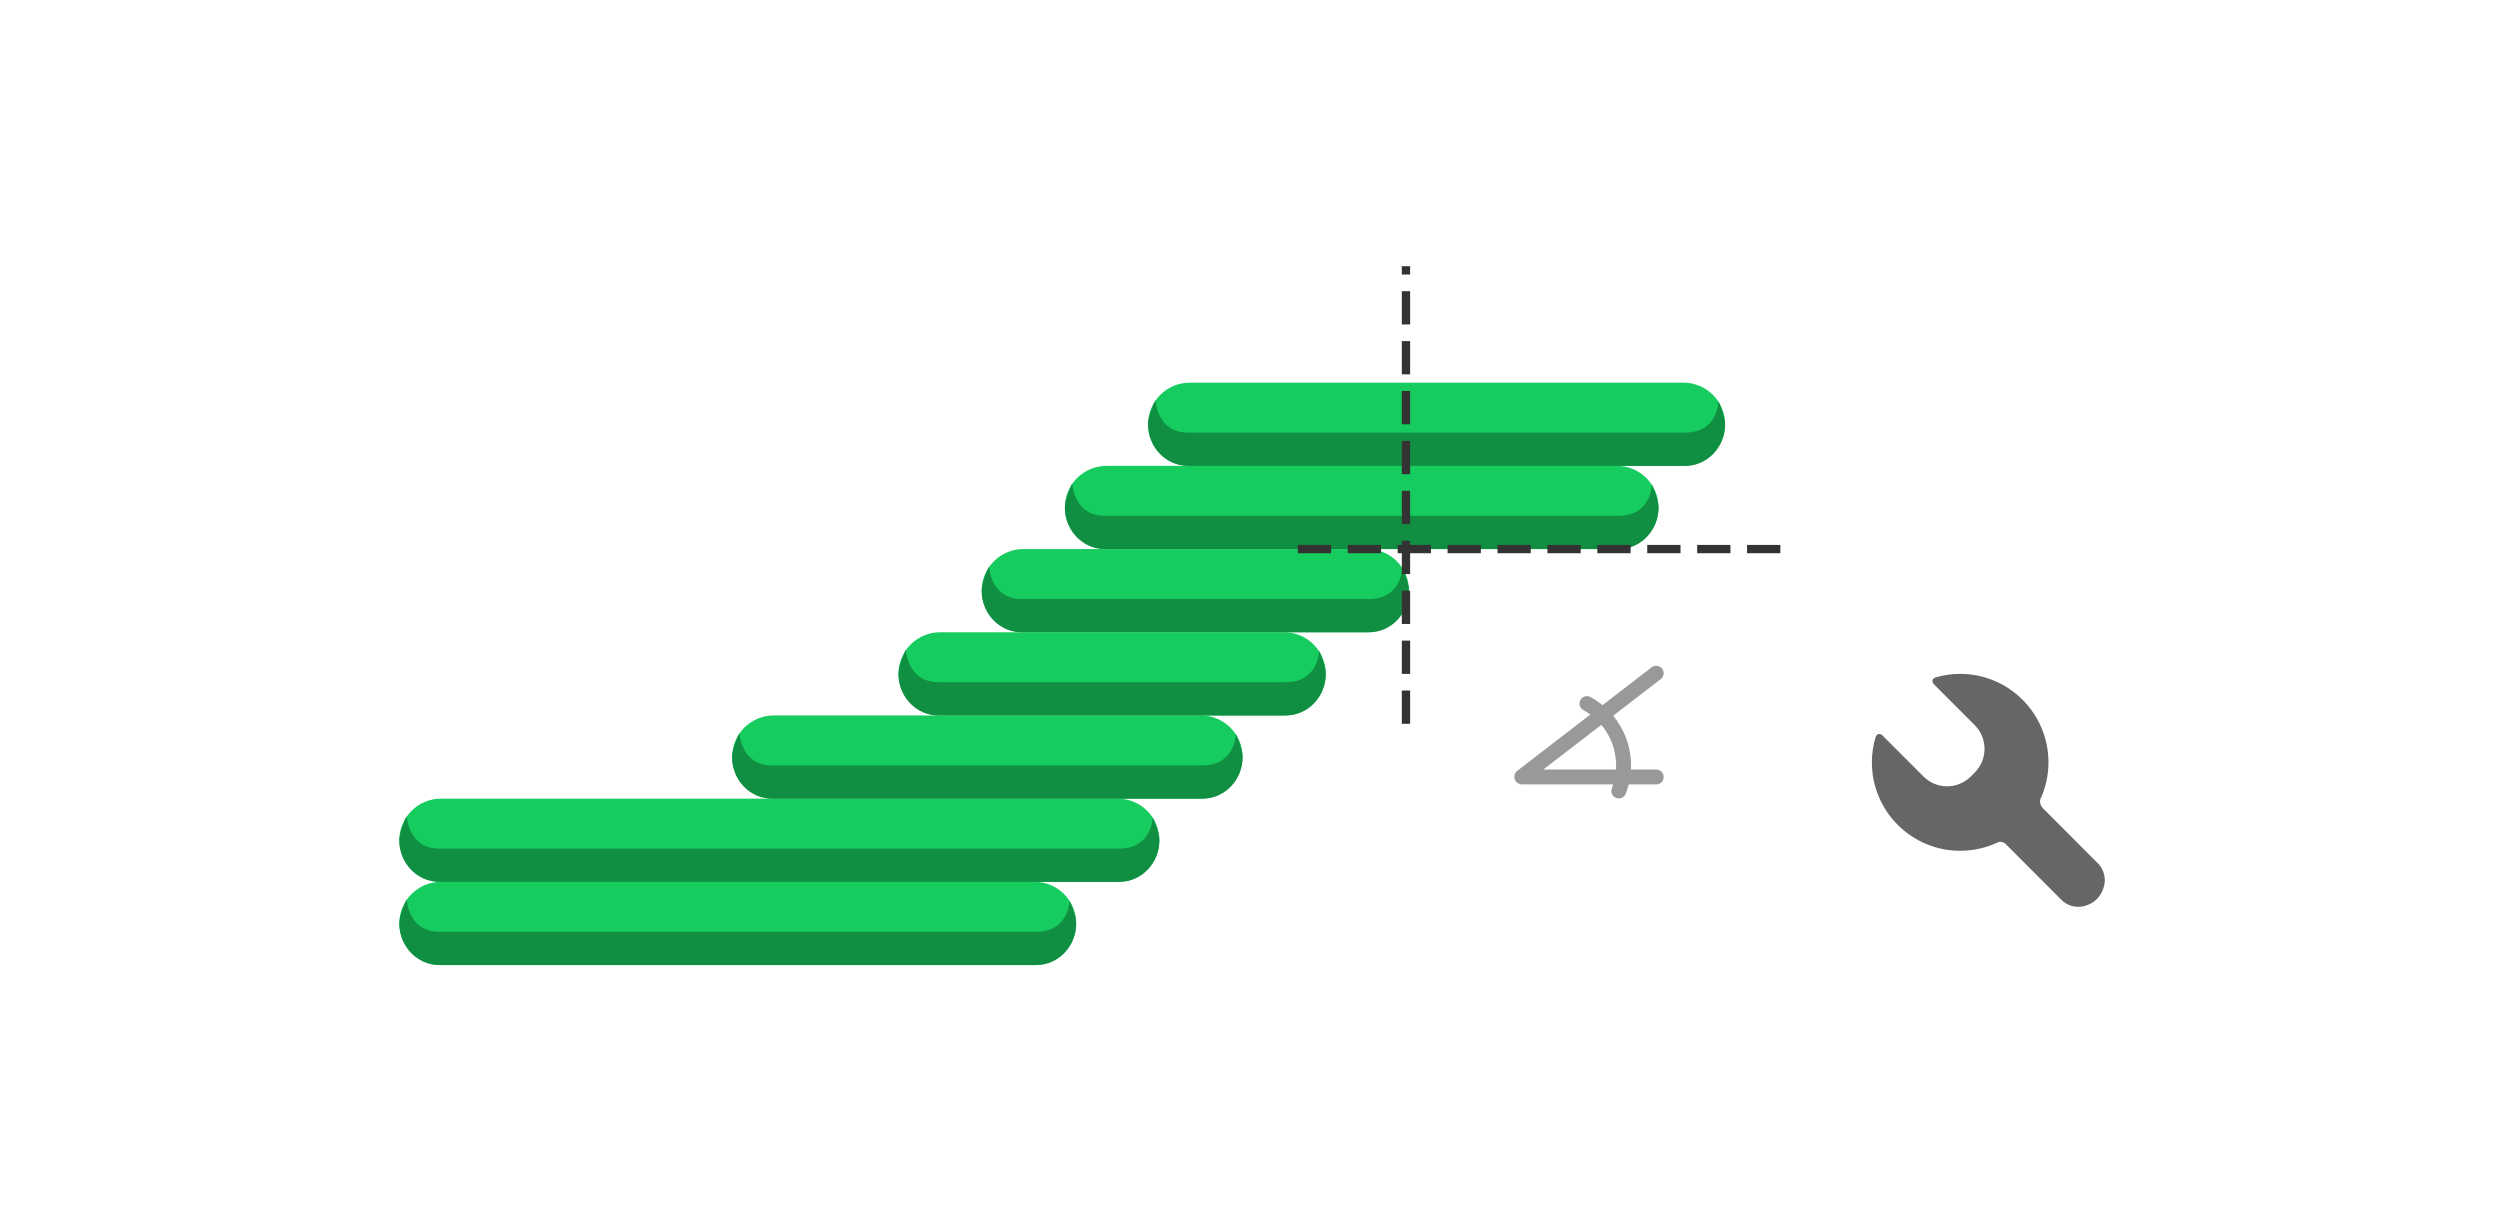 <svg 
 xmlns="http://www.w3.org/2000/svg"
 xmlns:xlink="http://www.w3.org/1999/xlink"
 width="300.5px" height="147.5px">
<path fill-rule="evenodd"  fill="none"
 d="M-0.003,-0.001 L299.998,-0.001 L299.998,146.999 L-0.003,146.999 L-0.003,-0.001 Z"/>
<path fill-rule="evenodd"  fill="rgb(23, 204, 95)"
 d="M52.998,105.999 L124.360,105.999 C127.121,105.999 129.360,108.238 129.360,110.999 L129.360,110.999 C129.360,113.761 127.121,115.999 124.360,115.999 L52.998,115.999 C50.237,115.999 47.998,113.761 47.998,110.999 L47.998,110.999 C47.998,108.238 50.237,105.999 52.998,105.999 Z"/>
<path fill-rule="evenodd"  fill="rgb(16, 142, 66)"
 d="M52.783,111.998 L124.569,111.998 C128.487,111.998 128.562,108.243 128.562,108.243 C128.562,108.243 129.355,109.980 129.355,110.998 C129.355,113.760 127.211,115.999 124.569,115.999 L52.783,115.999 C50.140,115.999 47.998,113.760 47.998,110.998 C47.998,109.917 48.885,108.097 48.885,108.097 C48.885,108.097 49.038,111.998 52.783,111.998 Z"/>
<path fill-rule="evenodd"  fill="rgb(23, 204, 95)"
 d="M52.998,95.999 L134.360,95.999 C137.122,95.999 139.360,98.238 139.360,100.999 L139.360,100.999 C139.360,103.761 137.122,105.999 134.360,105.999 L52.998,105.999 C50.237,105.999 47.998,103.761 47.998,100.999 L47.998,100.999 C47.998,98.238 50.237,95.999 52.998,95.999 Z"/>
<path fill-rule="evenodd"  fill="rgb(16, 142, 66)"
 d="M52.783,101.998 L134.569,101.998 C138.487,101.998 138.562,98.243 138.562,98.243 C138.562,98.243 139.354,99.980 139.354,100.999 C139.354,103.760 137.211,105.999 134.569,105.999 L52.783,105.999 C50.140,105.999 47.998,103.760 47.998,100.999 C47.998,99.917 48.885,98.097 48.885,98.097 C48.885,98.097 49.038,101.998 52.783,101.998 Z"/>
<path fill-rule="evenodd"  fill="rgb(23, 204, 95)"
 d="M92.999,85.999 L144.360,85.999 C147.121,85.999 149.360,88.238 149.360,90.999 L149.360,90.999 C149.360,93.761 147.121,95.999 144.360,95.999 L92.999,95.999 C90.237,95.999 87.999,93.761 87.999,90.999 L87.999,90.999 C87.999,88.238 90.237,85.999 92.999,85.999 Z"/>
<path fill-rule="evenodd"  fill="rgb(16, 142, 66)"
 d="M92.782,91.999 L144.569,91.999 C148.486,91.999 148.563,88.243 148.563,88.243 C148.563,88.243 149.354,89.980 149.354,90.999 C149.354,93.760 147.211,95.999 144.569,95.999 L92.782,95.999 C90.140,95.999 87.997,93.760 87.997,90.999 C87.997,89.917 88.885,88.097 88.885,88.097 C88.885,88.097 89.038,91.999 92.782,91.999 Z"/>
<path fill-rule="evenodd"  fill="rgb(23, 204, 95)"
 d="M112.999,75.999 L154.360,75.999 C157.122,75.999 159.360,78.238 159.360,80.999 L159.360,80.999 C159.360,83.761 157.122,85.999 154.360,85.999 L112.999,85.999 C110.237,85.999 107.998,83.761 107.998,80.999 L107.998,80.999 C107.998,78.238 110.237,75.999 112.999,75.999 Z"/>
<path fill-rule="evenodd"  fill="rgb(16, 142, 66)"
 d="M112.783,81.999 L154.569,81.999 C158.487,81.999 158.563,78.243 158.563,78.243 C158.563,78.243 159.355,79.980 159.355,80.999 C159.355,83.760 157.211,85.999 154.569,85.999 L112.783,85.999 C110.141,85.999 107.997,83.760 107.997,80.999 C107.997,79.917 108.885,78.097 108.885,78.097 C108.885,78.097 109.038,81.999 112.783,81.999 Z"/>
<path fill-rule="evenodd"  fill="rgb(23, 204, 95)"
 d="M122.998,65.999 L164.360,65.999 C167.121,65.999 169.360,68.238 169.360,70.999 L169.360,70.999 C169.360,73.761 167.121,75.999 164.360,75.999 L122.998,75.999 C120.237,75.999 117.999,73.761 117.999,70.999 L117.999,70.999 C117.999,68.238 120.237,65.999 122.998,65.999 Z"/>
<path fill-rule="evenodd"  fill="rgb(16, 142, 66)"
 d="M122.783,71.999 L164.569,71.999 C168.486,71.999 168.562,68.243 168.562,68.243 C168.562,68.243 169.354,69.980 169.354,70.999 C169.354,73.760 167.211,75.999 164.569,75.999 L122.783,75.999 C120.140,75.999 117.997,73.760 117.997,70.999 C117.997,69.917 118.885,68.097 118.885,68.097 C118.885,68.097 119.038,71.999 122.783,71.999 Z"/>
<path fill-rule="evenodd"  fill="rgb(23, 204, 95)"
 d="M132.998,55.999 L194.360,55.999 C197.122,55.999 199.360,58.238 199.360,60.999 L199.360,60.999 C199.360,63.761 197.122,65.999 194.360,65.999 L132.998,65.999 C130.237,65.999 127.998,63.761 127.998,60.999 L127.998,60.999 C127.998,58.238 130.237,55.999 132.998,55.999 Z"/>
<path fill-rule="evenodd"  fill="rgb(16, 142, 66)"
 d="M132.783,61.999 L194.569,61.999 C198.486,61.999 198.563,58.243 198.563,58.243 C198.563,58.243 199.354,59.980 199.354,60.999 C199.354,63.760 197.211,65.999 194.569,65.999 L132.783,65.999 C130.140,65.999 127.998,63.760 127.998,60.999 C127.998,59.917 128.885,58.097 128.885,58.097 C128.885,58.097 129.038,61.999 132.783,61.999 Z"/>
<path fill-rule="evenodd"  fill="rgb(23, 204, 95)"
 d="M142.998,46.000 L202.360,46.000 C205.122,46.000 207.360,48.238 207.360,50.999 L207.360,50.999 C207.360,53.761 205.122,55.999 202.360,55.999 L142.998,55.999 C140.237,55.999 137.999,53.761 137.999,50.999 L137.999,50.999 C137.999,48.238 140.237,46.000 142.998,46.000 Z"/>
<path fill-rule="evenodd"  fill="rgb(16, 142, 66)"
 d="M142.783,51.999 L202.569,51.999 C206.486,51.999 206.563,48.243 206.563,48.243 C206.563,48.243 207.354,49.980 207.354,50.999 C207.354,53.760 205.211,55.999 202.569,55.999 L142.783,55.999 C140.140,55.999 137.997,53.760 137.997,50.999 C137.997,49.917 138.885,48.097 138.885,48.097 C138.885,48.097 139.038,51.999 142.783,51.999 Z"/>
<path fill-rule="evenodd"  fill="rgb(102, 102, 102)"
 d="M252.160,103.768 L245.652,97.247 C245.652,97.247 244.860,96.585 245.396,95.745 C245.928,94.480 246.225,93.091 246.225,91.632 C246.225,85.760 241.473,81.000 235.611,81.000 C234.601,81.000 233.627,81.148 232.702,81.415 C231.910,81.689 232.473,82.265 232.473,82.265 L237.362,87.163 C238.933,88.736 238.933,91.287 237.362,92.860 L236.888,93.335 C235.319,94.908 232.773,94.908 231.202,93.335 L226.236,88.359 C226.236,88.359 225.727,87.932 225.455,88.574 C225.161,89.543 224.999,90.567 224.999,91.632 C224.999,97.504 229.751,102.264 235.611,102.264 C237.200,102.264 238.707,101.913 240.060,101.286 C240.670,100.969 241.125,101.491 241.125,101.491 L247.776,108.160 C248.442,108.828 249.355,109.097 250.220,108.969 C250.220,108.969 252.461,108.767 252.960,106.266 C253.106,105.385 252.840,104.448 252.160,103.768 L252.160,103.768 Z"/>
<path fill-rule="evenodd"  stroke="rgb(51, 51, 51)" stroke-width="1px" stroke-dasharray="4, 2" stroke-linecap="butt" stroke-linejoin="miter" fill="none"
 d="M168.998,87.000 L168.998,31.999 "/>
<path fill-rule="evenodd"  stroke="rgb(51, 51, 51)" stroke-width="1px" stroke-dasharray="4, 2" stroke-linecap="butt" stroke-linejoin="miter" fill="none"
 d="M155.999,65.999 L215.000,65.999 "/>
<path fill-rule="evenodd"  fill="rgb(153, 153, 153)"
 d="M199.785,80.371 C200.086,80.758 200.018,81.312 199.636,81.616 L199.625,81.626 L193.903,86.033 C195.265,87.677 196.054,89.769 196.054,91.999 C196.054,92.166 196.050,92.333 196.041,92.499 L199.075,92.499 C199.566,92.499 199.965,92.892 199.973,93.379 L199.973,93.393 C199.973,93.882 199.579,94.280 199.089,94.288 L195.771,94.288 C195.676,94.667 195.556,95.040 195.413,95.404 C195.233,95.865 194.712,96.092 194.249,95.913 C193.787,95.734 193.559,95.215 193.739,94.755 C193.799,94.601 193.854,94.445 193.904,94.288 L182.943,94.288 C182.659,94.288 182.390,94.156 182.216,93.932 C181.907,93.536 181.977,92.967 182.368,92.655 L182.380,92.646 L191.154,85.888 C190.888,85.693 190.608,85.514 190.319,85.354 C189.884,85.115 189.726,84.571 189.967,84.139 C190.208,83.707 190.754,83.551 191.189,83.790 C191.695,84.068 192.174,84.393 192.620,84.758 L198.525,80.211 C198.917,79.909 199.482,79.980 199.785,80.371 L199.785,80.371 ZM192.481,87.128 L185.507,92.499 L194.241,92.499 C194.251,92.333 194.257,92.166 194.257,91.999 C194.257,90.175 193.605,88.465 192.481,87.128 L192.481,87.128 Z"/>
</svg>
